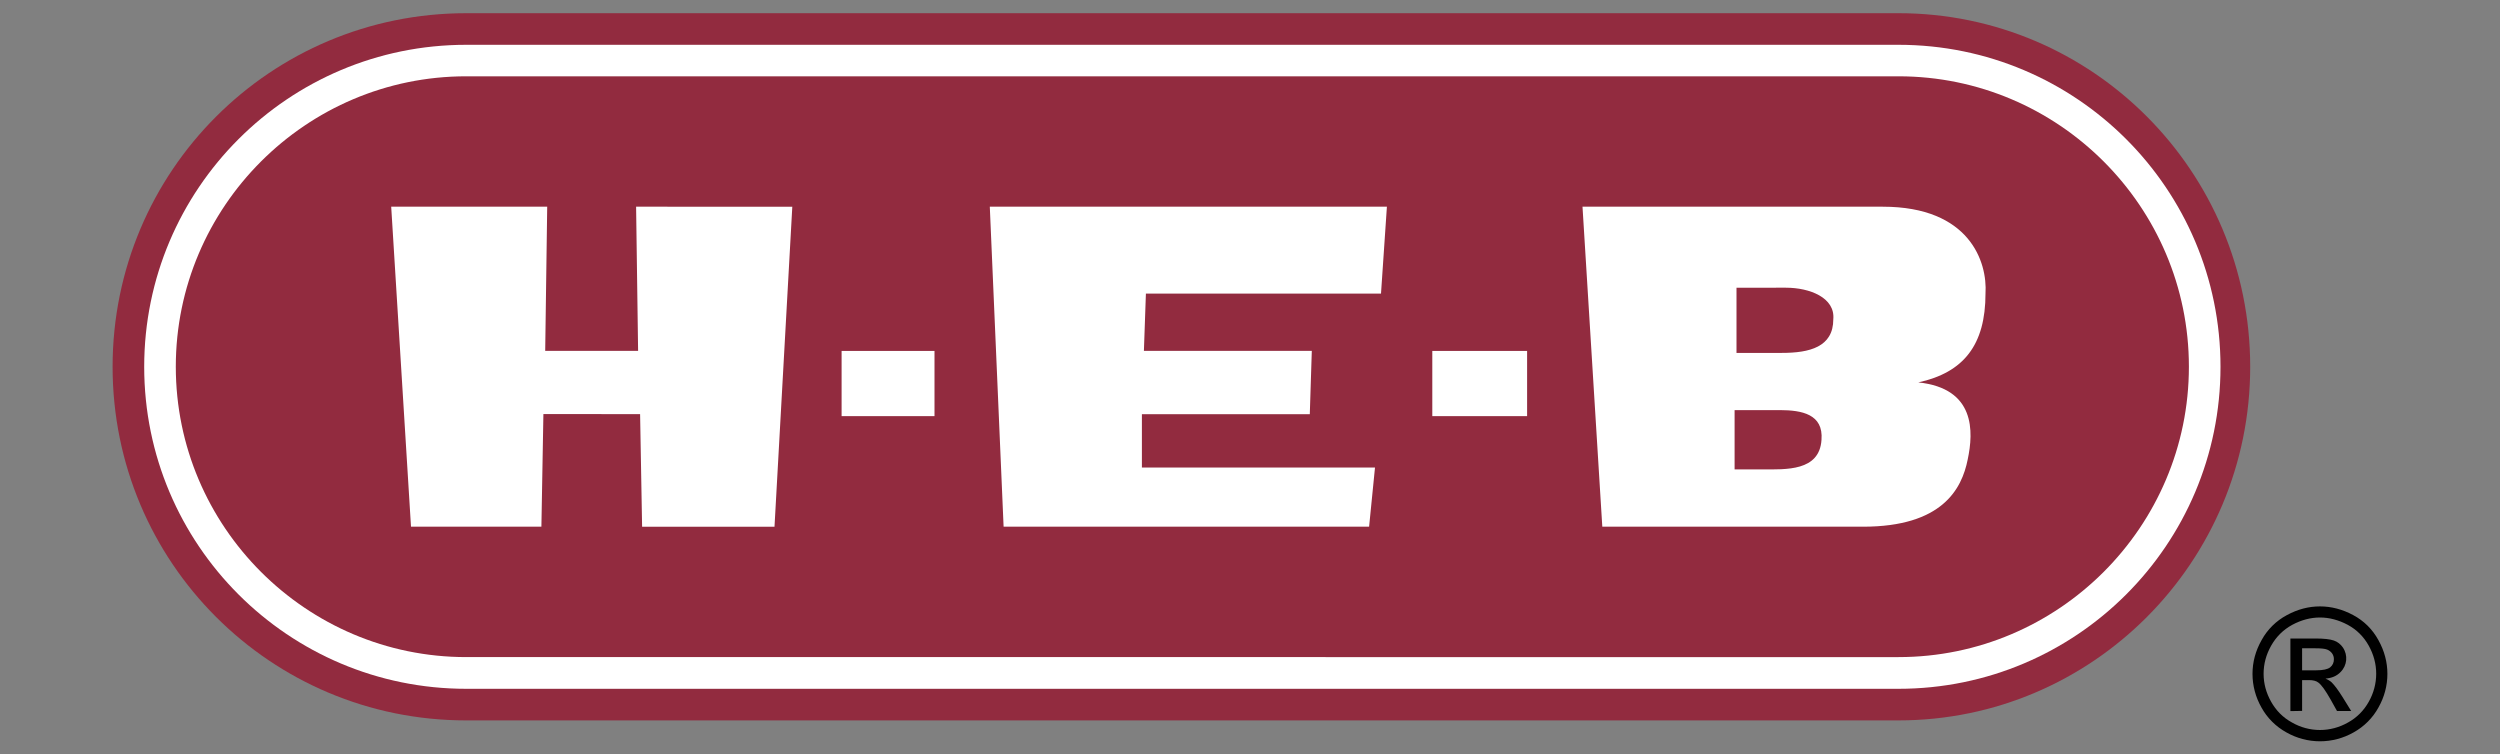 <?xml version="1.0" encoding="utf-8"?>
<!-- Generator: Adobe Illustrator 26.1.0, SVG Export Plug-In . SVG Version: 6.00 Build 0)  -->
<svg version="1.1" id="Capa_1" xmlns="http://www.w3.org/2000/svg" xmlns:xlink="http://www.w3.org/1999/xlink" x="0px" y="0px"
	 viewBox="0 0 2500 754.4" style="enable-background:new 0 0 2500 754.4;" xml:space="preserve">
<rect x="0" y="0" width="2500" height="754.4" fill="#808080" stroke="none"/>
<style type="text/css">
	.st0{fill-rule:evenodd;clip-rule:evenodd;fill:#922B3F;}
	.st1{fill-rule:evenodd;clip-rule:evenodd;fill:#FFFFFF;}
	.st2{fill-rule:evenodd;clip-rule:evenodd;}
	.st3{display:none;fill-rule:evenodd;clip-rule:evenodd;fill:#922B3F;stroke:#FFFFFF;stroke-width:25;stroke-miterlimit:10;}
</style>
<g>
	<path class="st0" d="M1898.5,720.4c193.6,0,351.7-158,351.7-353.6s-158-353.6-351.7-353.6H466.2c-195.6,0-353.6,158-353.6,353.6
		s158,353.6,353.6,353.6H1898.5z"/>
	<path class="st1" d="M1898.5,688.8c177.8,0,322-144.2,322-322s-144.2-322-322-322H466.2c-177.8,0-322,144.2-322,322
		s144.2,322,322,322H1898.5z"/>
	<path class="st0" d="M1898.5,657.1c160,0,290.4-130.4,290.4-290.4c0-160-130.4-290.4-290.4-290.4H466.2
		c-160,0-290.4,130.4-290.4,290.4c0,160,130.4,290.4,290.4,290.4H1898.5z"/>
	<path class="st1" d="M640.1,414.1l2,112.6h132.4l17.8-320H636.1l2,144.2h-92.9l2-144.2H391.2l19.8,320h130.4l2-112.6L640.1,414.1
		L640.1,414.1z M841.6,416.1h92.9v-65.2h-92.9V416.1z M1432.3,416.1h94.8v-65.2h-94.8V416.1z M1311.8,350.9h-167.9l2-57.3h235.1
		l5.9-86.9H989.8l13.8,320h365.5l5.9-59.2h-233.1v-53.3h167.9L1311.8,350.9L1311.8,350.9z M1821.5,439.8
		c-2,31.6-35.6,29.6-59.3,29.6h-27.6v-59.3h45.4C1801.8,410.2,1823.5,414.1,1821.5,439.8L1821.5,439.8z M1785.9,287.7
		c23.7,0,49.4,9.9,47.4,31.6c0,27.7-23.7,33.6-51.4,33.6h-45.4v-65.2H1785.9L1785.9,287.7z M1882.8,206.7h-300.3l19.8,320H1863
		c79,0,98.8-37.5,104.7-67.2c5.9-27.7,7.9-71.1-49.4-77.1c45.4-9.9,67.2-37.5,67.2-88.9C1987.5,262,1969.7,206.7,1882.8,206.7
		L1882.8,206.7z"/>
	<path class="st2" d="M2320,606.4c11.3,0,22.4,2.9,33.2,8.7c10.8,5.8,19.2,14.1,25.2,25c6,10.8,9,22.1,9,33.8
		c0,11.8-3.1,23.3-8.9,33.5c-5.7,10.5-14.4,19.2-24.9,25c-10.2,5.8-21.8,8.9-33.6,8.9c-11.8,0-23.4-3.1-33.6-8.9
		c-10.5-5.8-19.2-14.4-25-25c-5.8-10.2-8.9-21.8-8.9-33.5c0-11.8,3-23,9.1-33.8c5.8-10.6,14.6-19.3,25.3-25
		C2297.6,609.3,2308.6,606.4,2320,606.4L2320,606.4z M2320,617.5c-9.5,0-18.7,2.5-27.7,7.3c-9,4.9-16,11.8-21.1,20.8
		c-5.1,9-7.6,18.4-7.6,28.2c0,9.7,2.5,19,7.5,27.9c5,8.9,11.9,15.9,20.9,20.8c8.5,4.9,18.2,7.5,28,7.5c9.8,0,19.4-2.6,28-7.5
		c8.8-4.8,16-12.1,20.8-20.8c4.8-8.5,7.4-18.1,7.4-27.9c0-9.8-2.5-19.2-7.5-28.2c-5-9-12.1-16-21-20.8
		C2338.6,620,2329.4,617.5,2320,617.5L2320,617.5z M2290.4,711.1v-72.6h24.9c8.5,0,14.7,0.7,18.5,2c3.8,1.3,6.8,3.7,9.1,7
		c5.2,7.7,4.3,17.9-2.3,24.5c-3.8,4-8.8,6.1-15.1,6.6c2.6,1.1,4.6,2.3,6.2,3.8c2.9,2.9,6.5,7.7,10.7,14.4l8.8,14.2H2337l-6.4-11.5
		c-5.1-9-9.1-14.6-12.2-16.9c-2.1-1.7-5.3-2.5-9.4-2.5h-6.9v30.8L2290.4,711.1L2290.4,711.1L2290.4,711.1z M2302.1,670.3h14.2
		c6.8,0,11.4-1,13.9-3c2.4-1.9,3.8-4.9,3.7-8.1c0-2.1-0.6-4.1-1.8-5.8c-1.2-1.7-3-3-4.9-3.8c-2.2-0.9-6.1-1.3-11.8-1.3h-13.3V670.3z
		"/>
</g>
<path class="st3" d="M1887.6,898.1H477.2c-175.1,0-317.1,138-317.1,308.1s142,308.1,317.1,308.1h1410.3
	c175.1,0,317.1-138,317.1-308.1S2062.7,898.1,1887.6,898.1z"/>
</svg>

